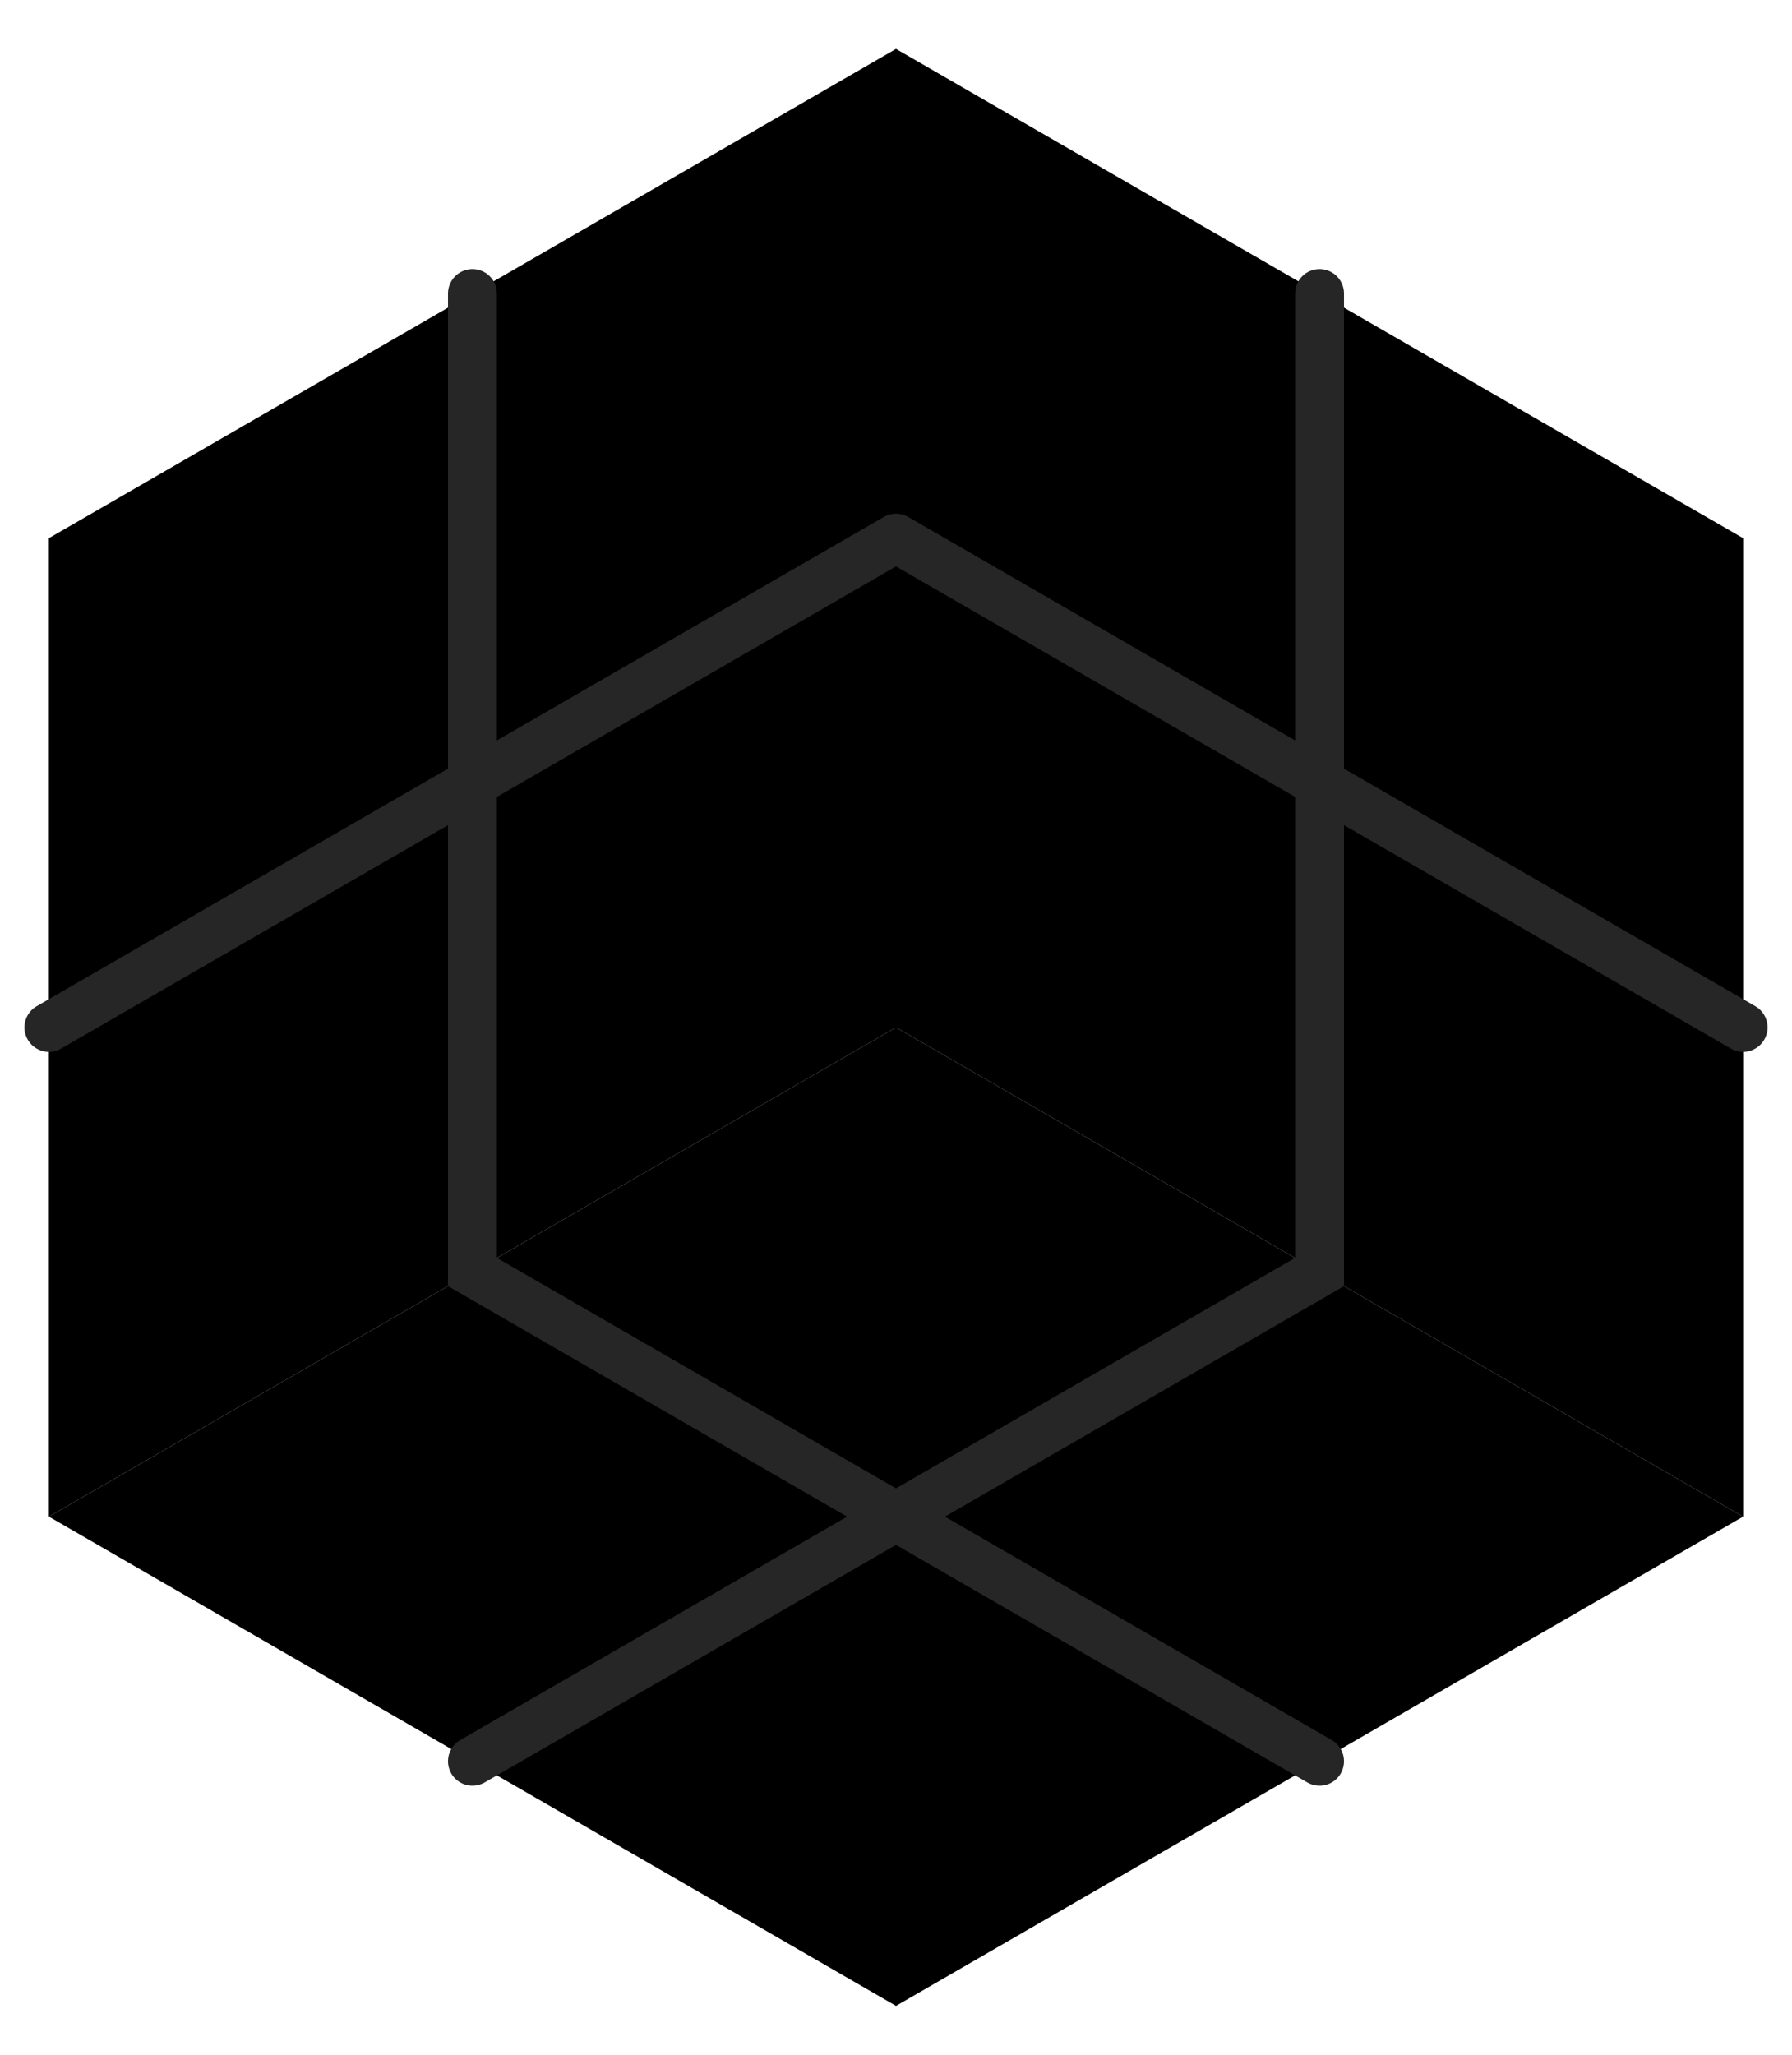 <svg xmlns="http://www.w3.org/2000/svg" viewBox="0 0 73.28 84">
	<defs>
		<style>
			.cls-1{fill:#5a5aff;}.cls-1,.cls-2,.cls-3,.cls-4,.cls-5{stroke:#262626;}.cls-1,.cls-2,.cls-4,.cls-5{stroke-linecap:round;}.cls-1,.cls-2,.cls-3,.cls-5{stroke-linejoin:round;}.cls-1,.cls-2,.cls-3{stroke-width:4px;}.cls-2{fill:#ffbd56;}.cls-3{fill:#e13c65;stroke-linecap:square;}.cls-4,.cls-5{fill:none;stroke-width:2px;}.cls-4{stroke-miterlimit:10;}
		</style>
	</defs>
	<g id="C">
		<polygon id="hC" class="hC" points="71.28 22 36.64 2 36.64 42 71.28 62 71.28 22" />
	</g>
	<g id="B">
		<polygon id="hB" class="hB" points="2 22 2 62 36.64 42 36.64 2 2 22" />
		
	</g>
	<g id="D">
		<polygon id="hD" class="hD" points="71.28 62 36.64 42 2 62 36.64 82 71.28 62" />
		<polyline id="hZ" class="cls-4" points="53.96 72 19.32 52 19.32 12" />
		<polyline id="hZ-2" data-name="hZ" class="cls-4" points="19.32 72 53.96 52 53.96 12" />
		<polyline id="hZ-3" data-name="hZ" class="cls-5" points="2 42 36.64 22 71.28 42" />
	</g>
</svg>
